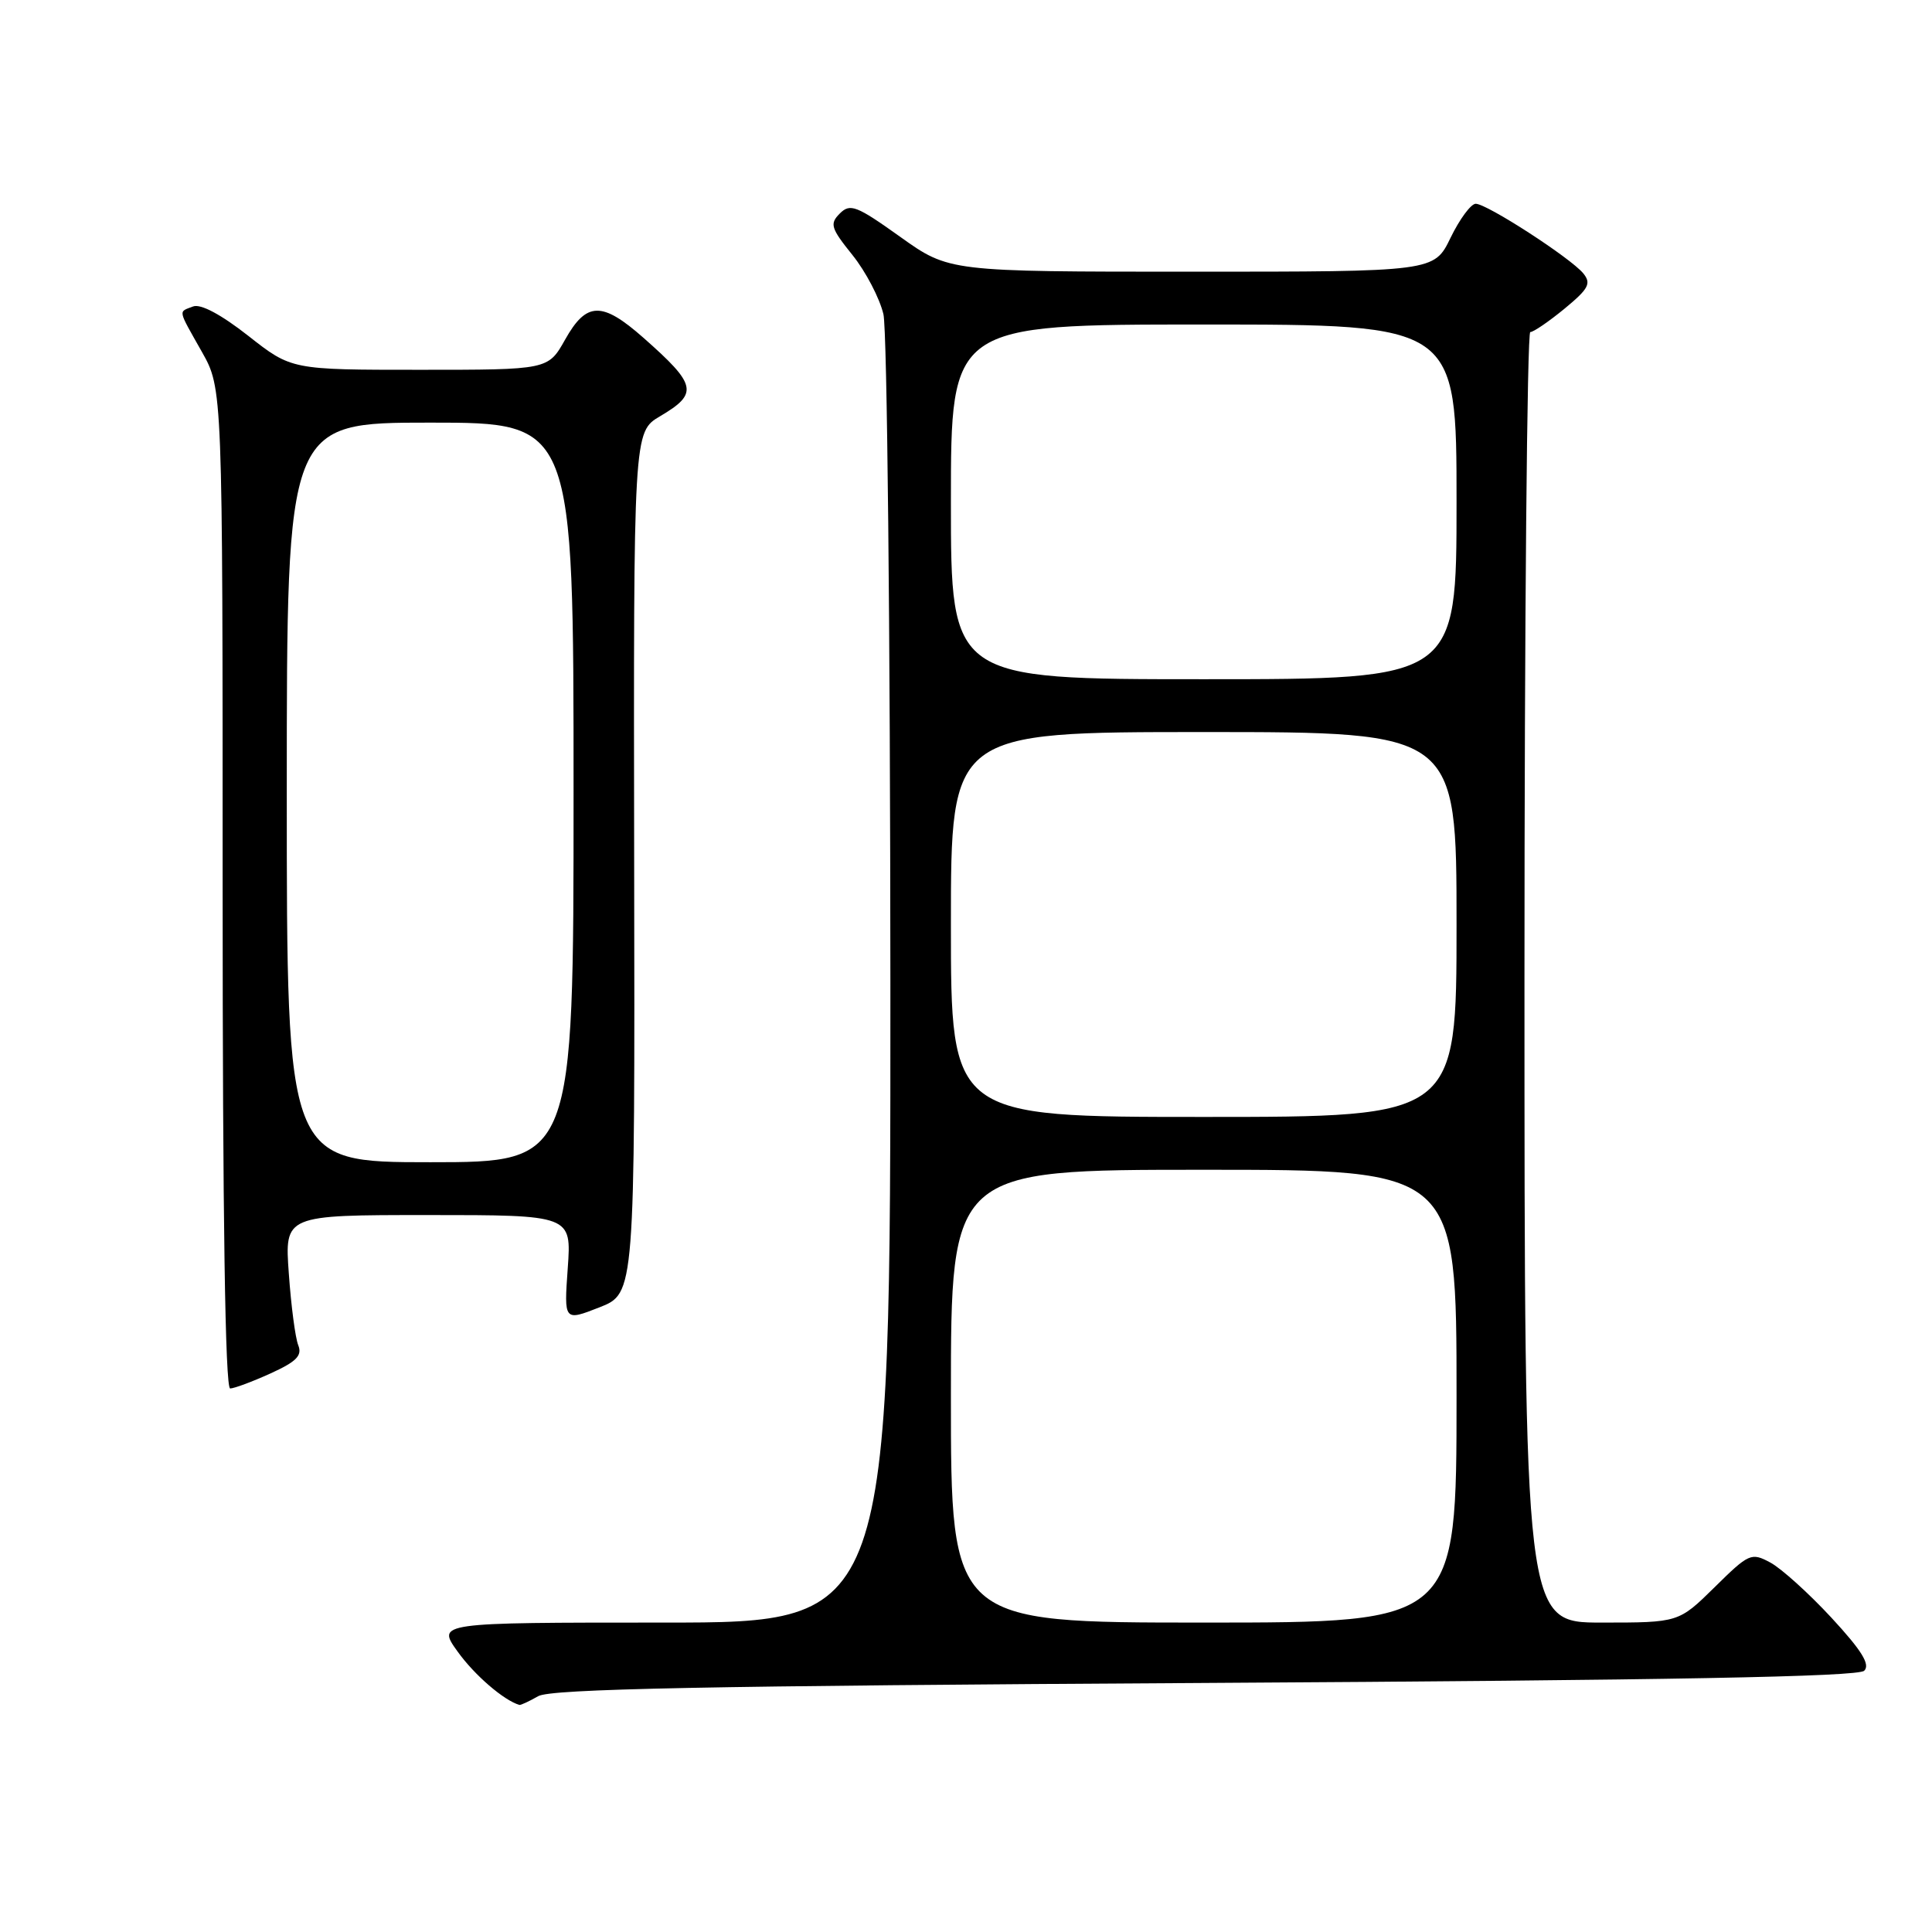 <?xml version="1.0" encoding="UTF-8" standalone="no"?>
<!DOCTYPE svg PUBLIC "-//W3C//DTD SVG 1.1//EN" "http://www.w3.org/Graphics/SVG/1.1/DTD/svg11.dtd" >
<svg xmlns="http://www.w3.org/2000/svg" xmlns:xlink="http://www.w3.org/1999/xlink" version="1.1" viewBox="0 0 256 256">
 <g >
 <path fill="currentColor"
d=" M 71.32 224.75 C 73.00 223.79 93.33 223.38 159.70 223.00 C 221.33 222.64 246.22 222.18 247.02 221.38 C 247.84 220.56 246.70 218.71 242.67 214.35 C 239.66 211.10 236.01 207.81 234.57 207.04 C 232.05 205.69 231.75 205.82 227.19 210.32 C 222.43 215.00 222.43 215.00 212.22 215.00 C 202.00 215.00 202.00 215.00 202.00 129.50 C 202.00 82.47 202.35 44.00 202.77 44.00 C 203.20 44.00 205.24 42.60 207.31 40.90 C 210.52 38.25 210.88 37.56 209.79 36.22 C 208.11 34.18 197.03 27.00 195.54 27.00 C 194.91 27.00 193.41 29.03 192.21 31.50 C 190.03 36.00 190.03 36.00 157.89 36.00 C 125.75 36.00 125.75 36.00 119.28 31.38 C 113.48 27.24 112.65 26.92 111.28 28.29 C 109.91 29.66 110.09 30.23 112.96 33.80 C 114.72 35.99 116.56 39.52 117.06 41.64 C 117.55 43.76 117.96 83.64 117.98 130.25 C 118.00 215.00 118.00 215.00 87.94 215.00 C 57.87 215.00 57.87 215.00 60.65 218.86 C 62.87 221.96 66.76 225.31 68.82 225.91 C 68.99 225.96 70.11 225.44 71.32 224.75 Z  M 35.86 181.98 C 39.28 180.42 40.07 179.63 39.52 178.25 C 39.13 177.29 38.57 173.01 38.27 168.75 C 37.71 161.00 37.71 161.00 56.72 161.00 C 75.73 161.00 75.73 161.00 75.23 168.04 C 74.73 175.07 74.73 175.07 79.43 173.23 C 84.13 171.38 84.13 171.38 84.03 114.31 C 83.94 57.23 83.94 57.23 87.47 55.15 C 92.58 52.13 92.34 51.01 85.25 44.75 C 79.76 39.91 77.71 39.96 74.88 45.00 C 72.63 49.00 72.63 49.00 55.63 49.00 C 38.62 49.00 38.62 49.00 32.90 44.50 C 29.29 41.67 26.58 40.22 25.58 40.61 C 23.60 41.37 23.51 40.88 26.75 46.62 C 29.50 51.50 29.50 51.50 29.50 117.75 C 29.50 161.27 29.84 183.99 30.50 183.98 C 31.05 183.97 33.46 183.07 35.86 181.98 Z  M 126.00 185.00 C 126.00 155.00 126.00 155.00 159.50 155.00 C 193.00 155.00 193.00 155.00 193.00 185.00 C 193.00 215.00 193.00 215.00 159.50 215.00 C 126.00 215.00 126.00 215.00 126.00 185.00 Z  M 126.00 122.50 C 126.00 97.00 126.00 97.00 159.50 97.00 C 193.00 97.00 193.00 97.00 193.00 122.50 C 193.00 148.00 193.00 148.00 159.50 148.00 C 126.00 148.00 126.00 148.00 126.00 122.50 Z  M 126.00 66.50 C 126.00 43.00 126.00 43.00 159.50 43.00 C 193.00 43.00 193.00 43.00 193.00 66.50 C 193.00 90.00 193.00 90.00 159.50 90.00 C 126.00 90.00 126.00 90.00 126.00 66.50 Z  M 38.00 105.00 C 38.00 56.00 38.00 56.00 57.00 56.00 C 76.00 56.00 76.00 56.00 76.00 105.00 C 76.00 154.00 76.00 154.00 57.00 154.00 C 38.00 154.00 38.00 154.00 38.00 105.00 Z "/>
</g>
</svg>